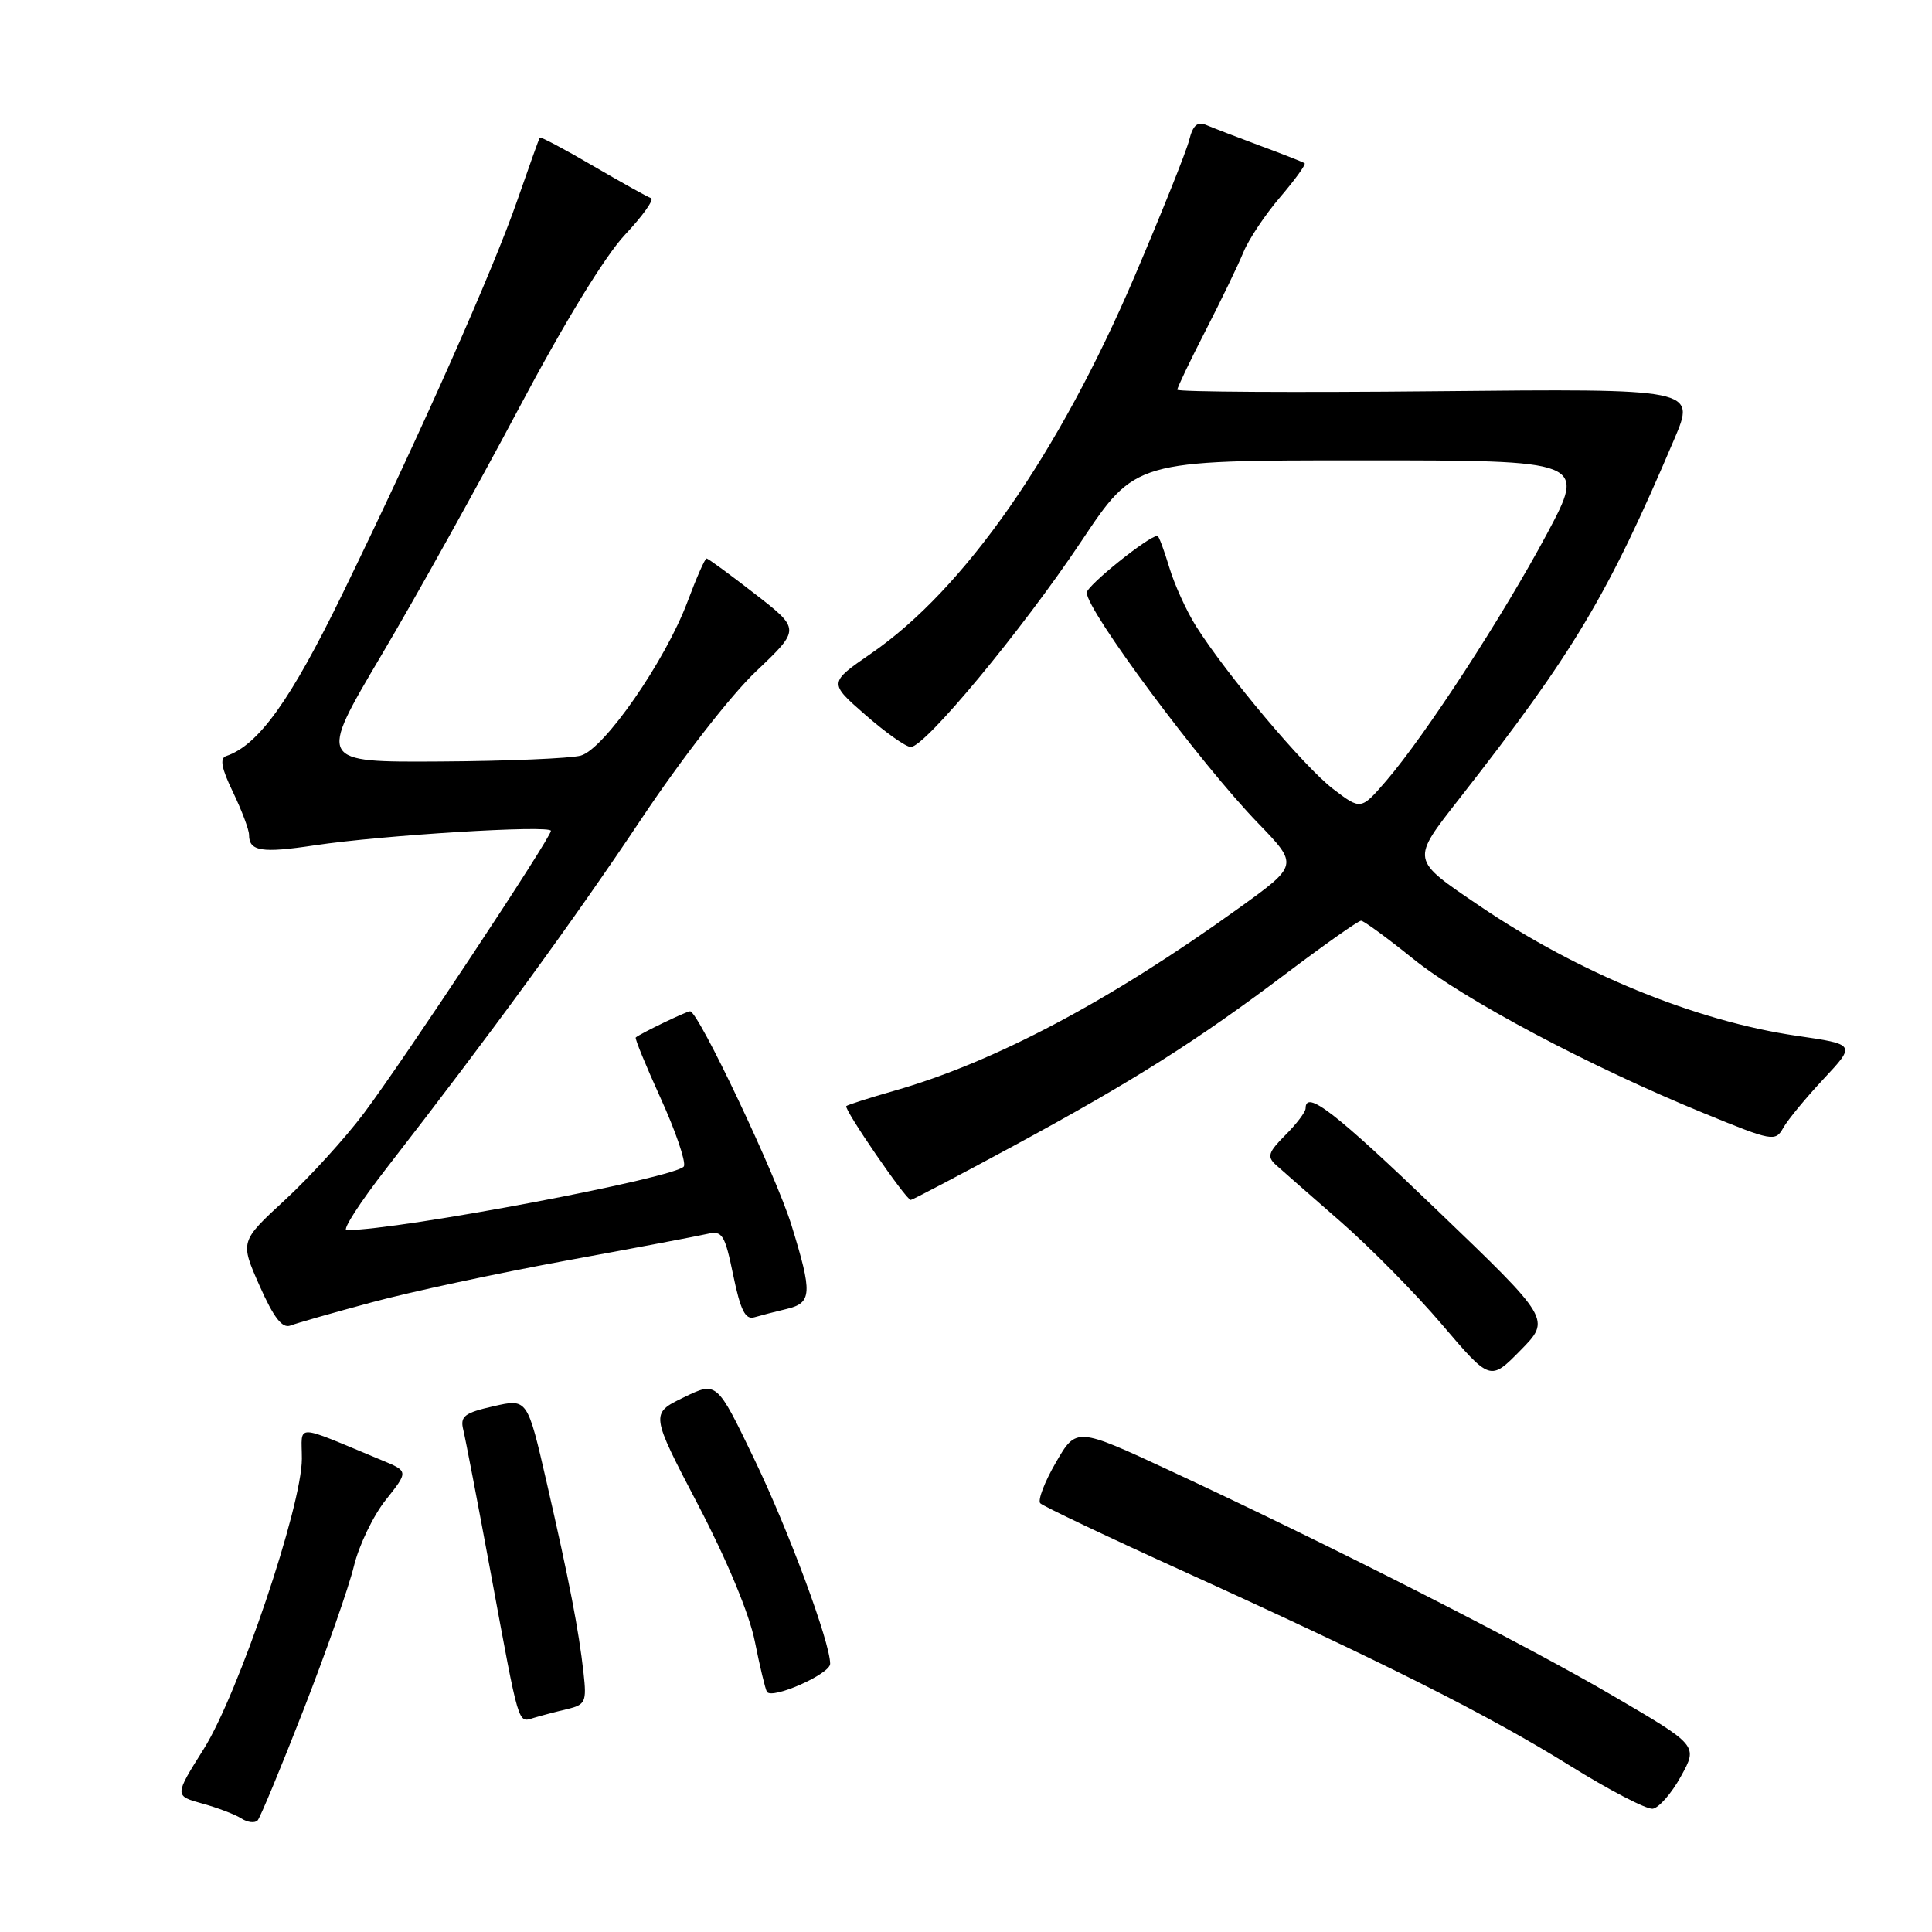 <?xml version="1.0" encoding="UTF-8" standalone="no"?>
<!DOCTYPE svg PUBLIC "-//W3C//DTD SVG 1.1//EN" "http://www.w3.org/Graphics/SVG/1.1/DTD/svg11.dtd" >
<svg xmlns="http://www.w3.org/2000/svg" xmlns:xlink="http://www.w3.org/1999/xlink" version="1.1" viewBox="0 0 256 256">
 <g >
 <path fill="currentColor"
d=" M 40.24 226.50 C 43.24 218.80 46.24 210.25 46.90 207.50 C 47.57 204.75 49.47 200.80 51.13 198.73 C 54.13 194.95 54.13 194.95 50.57 193.48 C 38.75 188.58 40.00 188.60 40.00 193.30 C 39.99 199.58 31.60 224.40 27.01 231.73 C 23.10 237.95 23.10 237.95 26.80 238.98 C 28.84 239.54 31.17 240.43 31.99 240.96 C 32.81 241.49 33.78 241.60 34.14 241.21 C 34.49 240.82 37.24 234.20 40.24 226.50 Z  M 222.73 235.38 C 224.99 231.29 224.99 231.29 213.74 224.71 C 201.94 217.80 176.08 204.66 155.06 194.88 C 142.62 189.10 142.62 189.10 139.90 193.80 C 138.40 196.38 137.48 198.81 137.84 199.19 C 138.20 199.57 146.82 203.67 157.00 208.29 C 183.37 220.28 197.12 227.19 208.00 233.95 C 213.22 237.20 218.17 239.77 218.99 239.67 C 219.80 239.56 221.49 237.64 222.73 235.38 Z  M 75.14 226.47 C 77.58 225.89 77.75 225.51 77.32 221.67 C 76.69 215.99 75.44 209.52 72.43 196.40 C 69.88 185.31 69.88 185.31 65.38 186.34 C 61.54 187.21 60.95 187.67 61.38 189.43 C 61.66 190.57 63.31 199.15 65.04 208.50 C 68.86 229.15 68.59 228.26 70.75 227.62 C 71.71 227.33 73.69 226.81 75.14 226.47 Z  M 110.00 220.46 C 110.00 217.62 104.50 202.78 99.91 193.27 C 94.98 183.03 94.98 183.03 90.58 185.17 C 86.18 187.31 86.18 187.31 92.50 199.40 C 96.33 206.72 99.30 213.87 100.02 217.50 C 100.68 220.80 101.40 223.80 101.62 224.17 C 102.26 225.24 110.00 221.82 110.00 220.46 Z  M 190.50 160.43 C 176.90 147.36 173.00 144.34 173.00 146.86 C 173.00 147.34 171.80 148.93 170.32 150.40 C 168.04 152.69 167.86 153.27 169.07 154.36 C 169.86 155.07 173.70 158.44 177.60 161.84 C 181.51 165.25 187.58 171.40 191.08 175.52 C 197.46 183.01 197.46 183.01 201.48 178.92 C 205.50 174.83 205.50 174.83 190.50 160.43 Z  M 49.25 172.57 C 54.34 171.19 65.92 168.71 75.00 167.04 C 84.08 165.38 92.49 163.78 93.71 163.50 C 95.71 163.03 96.04 163.55 97.16 168.99 C 98.12 173.63 98.76 174.90 99.95 174.55 C 100.80 174.30 102.74 173.80 104.25 173.44 C 107.60 172.64 107.67 171.39 104.88 162.36 C 102.83 155.72 92.54 134.00 91.44 134.00 C 90.96 134.00 84.90 136.92 84.24 137.47 C 84.09 137.59 85.58 141.21 87.53 145.50 C 89.49 149.80 90.88 153.86 90.63 154.53 C 90.07 155.97 52.95 163.00 45.92 163.00 C 45.32 163.00 47.72 159.29 51.25 154.75 C 64.98 137.07 76.04 121.92 84.99 108.50 C 90.27 100.58 96.87 92.08 100.20 88.94 C 106.06 83.37 106.06 83.37 100.03 78.69 C 96.71 76.11 93.83 74.00 93.62 74.00 C 93.41 74.00 92.27 76.59 91.09 79.75 C 88.14 87.59 80.06 99.25 76.96 100.12 C 75.61 100.49 67.22 100.85 58.32 100.90 C 42.15 101.00 42.15 101.00 50.52 86.85 C 55.13 79.07 63.30 64.37 68.70 54.20 C 74.74 42.80 80.15 33.95 82.80 31.12 C 85.17 28.60 86.73 26.41 86.26 26.25 C 85.80 26.10 82.34 24.17 78.57 21.97 C 74.79 19.76 71.62 18.08 71.52 18.23 C 71.42 18.38 70.09 22.10 68.56 26.50 C 65.33 35.83 55.85 57.17 45.41 78.62 C 38.52 92.79 34.25 98.75 29.97 100.18 C 29.09 100.47 29.34 101.80 30.88 104.98 C 32.04 107.40 33.00 109.94 33.00 110.63 C 33.00 112.80 34.68 113.07 41.69 112.01 C 50.57 110.67 73.00 109.29 73.00 110.09 C 73.00 111.01 53.43 140.57 48.24 147.48 C 45.76 150.79 41.04 155.97 37.76 159.00 C 31.80 164.50 31.80 164.50 34.39 170.36 C 36.28 174.62 37.40 176.06 38.49 175.64 C 39.32 175.32 44.16 173.94 49.25 172.57 Z  M 134.28 151.85 C 150.23 143.21 158.57 137.94 170.60 128.86 C 175.61 125.09 179.99 122.00 180.35 122.00 C 180.70 122.00 183.80 124.27 187.24 127.04 C 193.95 132.45 210.67 141.33 225.86 147.54 C 234.85 151.23 235.25 151.30 236.29 149.45 C 236.88 148.39 239.29 145.47 241.64 142.96 C 245.91 138.39 245.91 138.39 238.09 137.25 C 224.73 135.31 209.14 128.92 196.07 120.05 C 186.86 113.80 186.92 114.09 193.43 105.75 C 208.56 86.40 213.03 78.91 221.85 58.19 C 224.70 51.50 224.70 51.50 190.35 51.84 C 171.46 52.03 156.00 51.93 156.00 51.64 C 156.00 51.34 157.69 47.81 159.75 43.80 C 161.81 39.78 164.07 35.11 164.76 33.42 C 165.45 31.73 167.64 28.44 169.63 26.12 C 171.61 23.80 173.07 21.78 172.87 21.63 C 172.67 21.48 170.03 20.44 167.00 19.32 C 163.97 18.19 160.77 16.96 159.87 16.58 C 158.67 16.06 158.07 16.57 157.57 18.57 C 157.20 20.05 153.95 28.16 150.36 36.57 C 140.28 60.17 127.76 78.10 115.44 86.58 C 109.80 90.47 109.80 90.47 114.65 94.71 C 117.32 97.05 120.03 98.97 120.68 98.98 C 122.55 99.01 135.43 83.48 143.26 71.75 C 150.43 61.00 150.43 61.00 180.30 61.00 C 210.17 61.00 210.17 61.00 204.97 70.75 C 199.18 81.58 188.89 97.40 183.71 103.43 C 180.33 107.35 180.33 107.35 176.63 104.53 C 172.83 101.63 162.56 89.43 158.47 82.96 C 157.21 80.95 155.61 77.45 154.93 75.16 C 154.24 72.87 153.54 71.00 153.37 71.00 C 152.22 71.00 144.00 77.61 144.00 78.53 C 144.00 80.91 159.06 101.18 166.69 109.06 C 172.07 114.63 172.07 114.63 164.11 120.36 C 147.07 132.63 131.77 140.74 118.50 144.53 C 115.20 145.47 112.34 146.39 112.14 146.56 C 111.75 146.91 120.05 159.00 120.68 159.00 C 120.89 159.00 127.01 155.78 134.28 151.85 Z "/>
</g>
</svg>